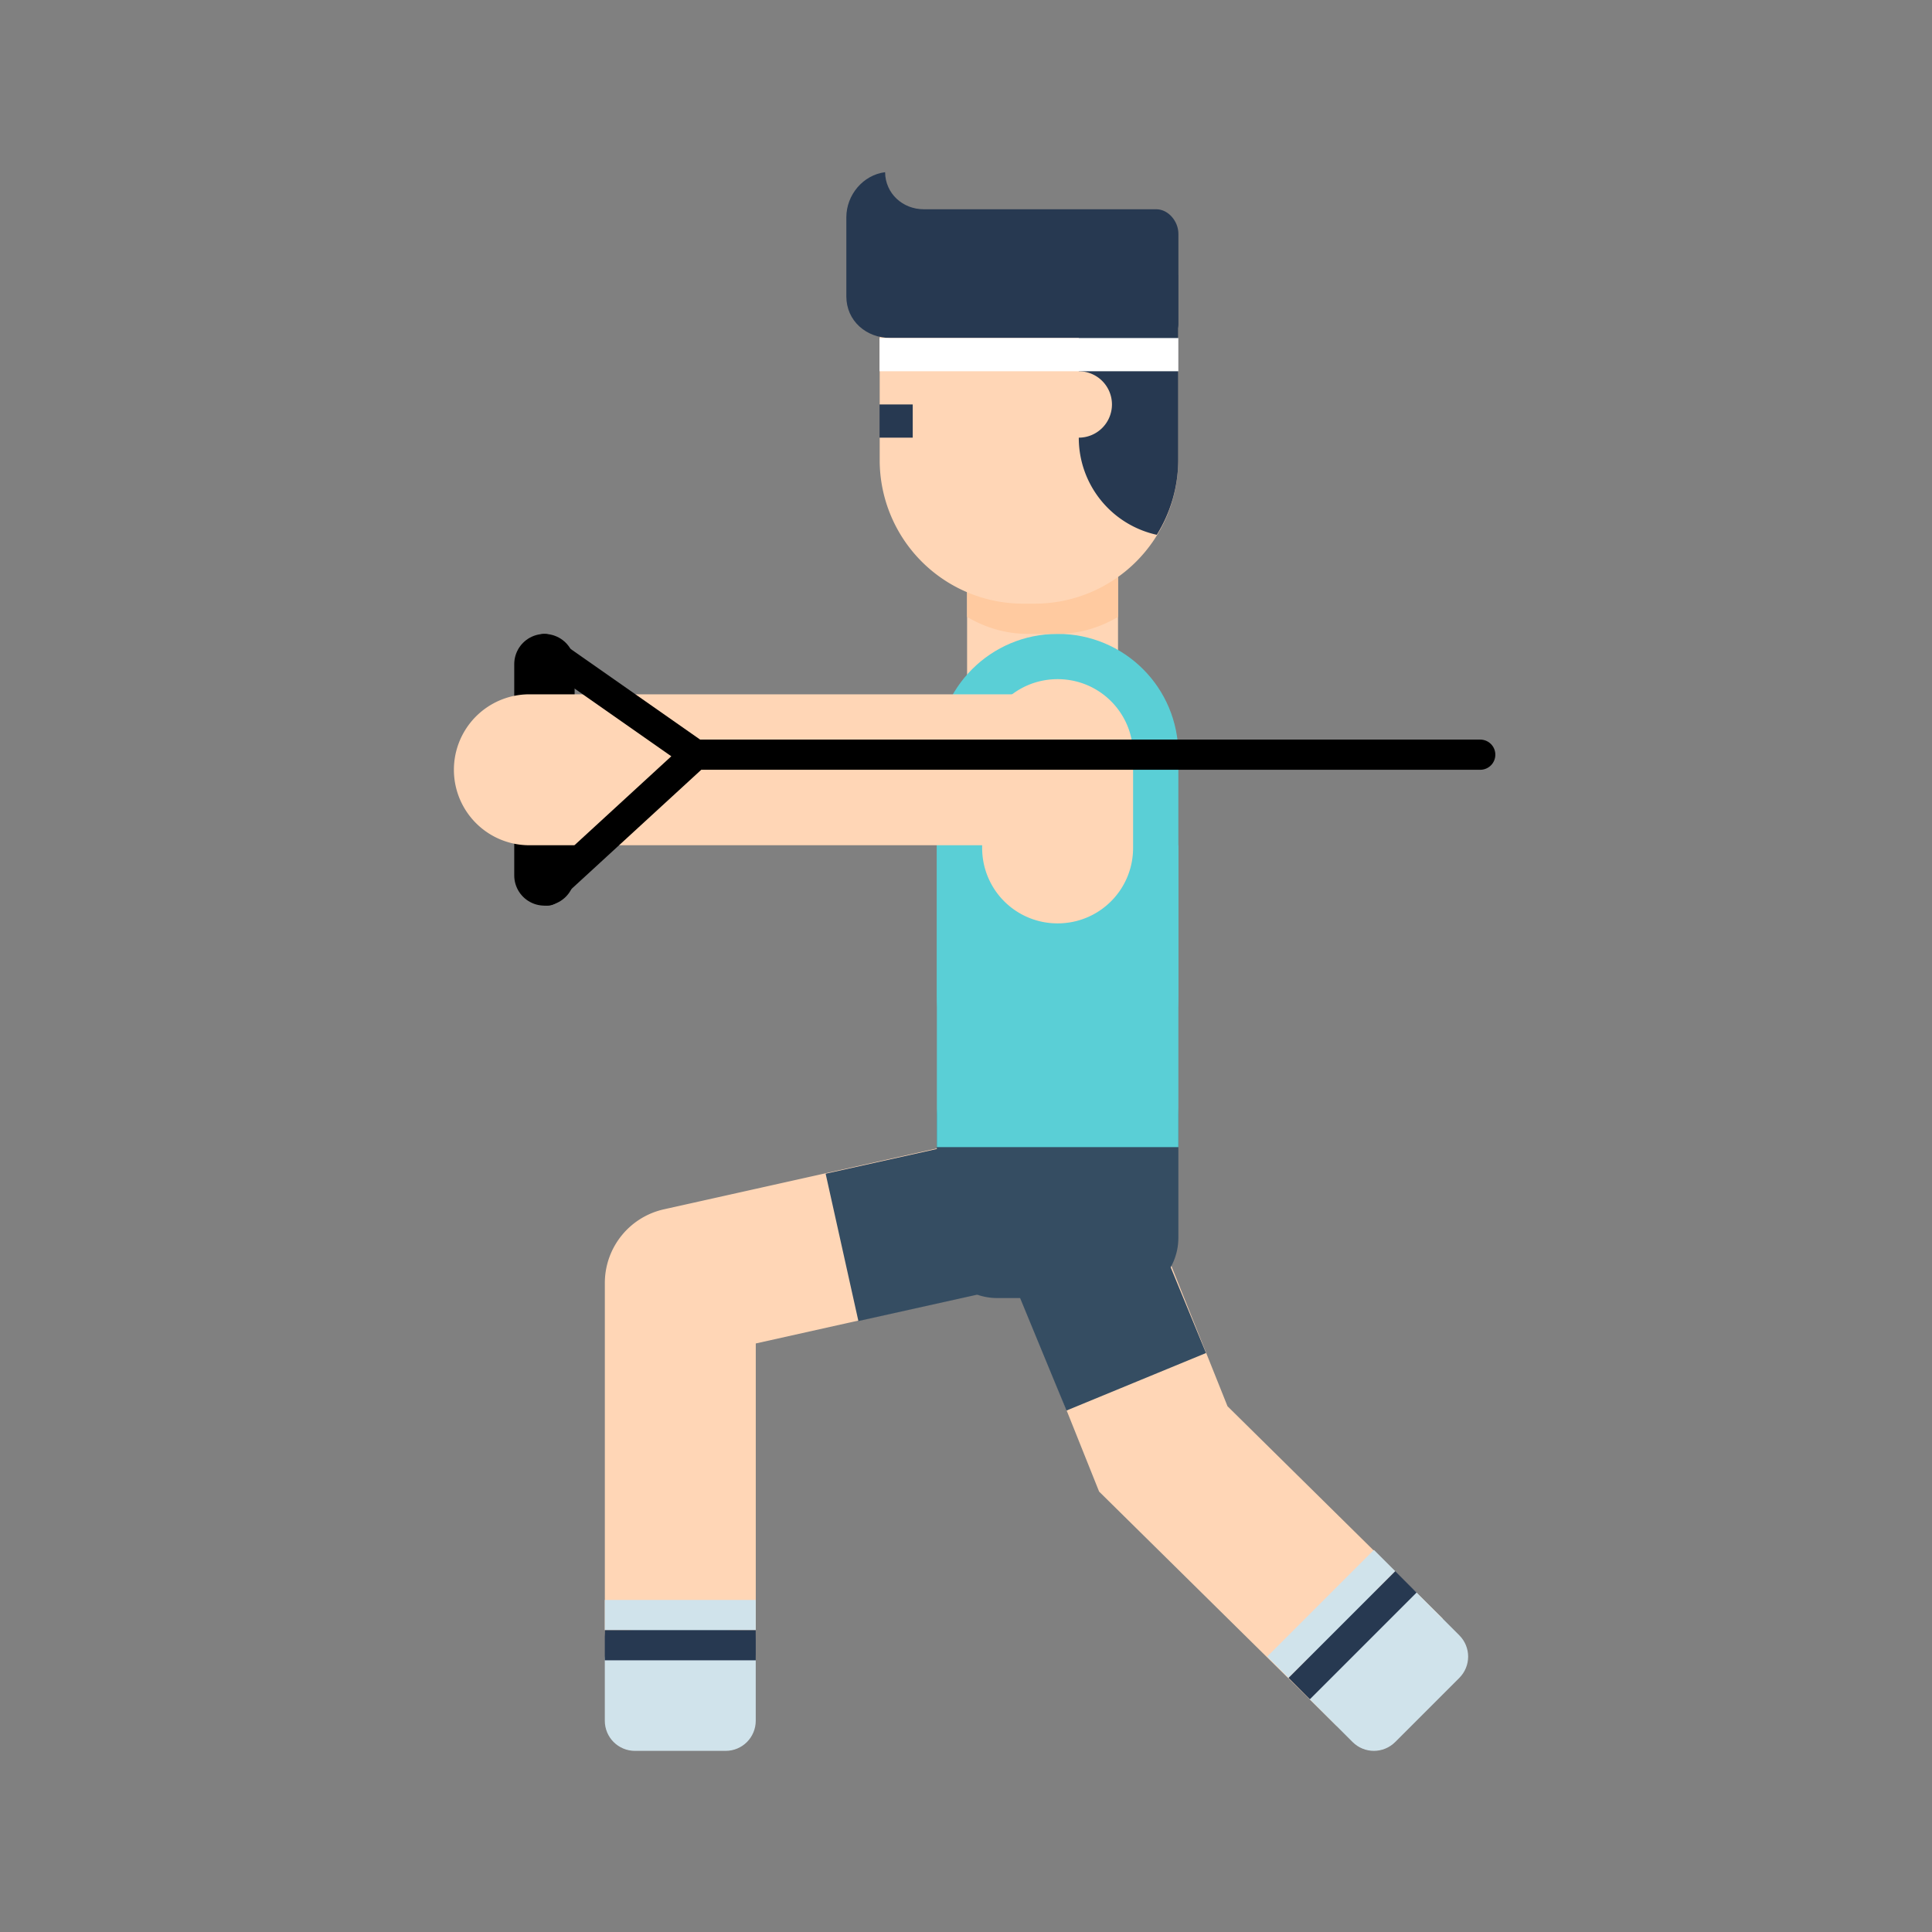 <svg xmlns="http://www.w3.org/2000/svg" width="64" height="64" id="gym"><rect width="100%" height="100%" fill="#808080" stroke="none"/><path fill="none" stroke="#000" stroke-linecap="round" stroke-linejoin="round" stroke-width="2" d="M-76.63 2408.332v7" transform="translate(94.665 -2386.332)"></path><path d="m-57.809 2423.4-4.642 1.858 4.195 10.484 7.871 7.766 3.512-3.559-7.129-7.033-3.807-9.516z" style="line-height:normal;text-indent:0;text-align:start;text-decoration-line:none;text-decoration-style:solid;text-decoration-color:#000;text-transform:none;block-progression:tb;white-space:normal;isolation:auto;mix-blend-mode:normal;solid-color:#000;solid-opacity:1" fill="#ffd6b6" fill-rule="evenodd" color="#000" enable-background="accumulate" font-family="sans-serif" font-weight="400" overflow="visible" transform="translate(94.665 -2386.332)"></path><path d="M-63.031 2424.326a2.5 2.5 0 0 0-.67.066l-8.97 2a2.5 2.5 0 0 0-1.958 2.44v11.5a2.5 2.5 0 1 0 5 0v-9.496l7.016-1.565a2.5 2.5 0 0 0-.418-4.945zM-60.166 2402.795a2.5 2.5 0 0 0-2.463 2.533v6a2.5 2.5 0 1 0 5 0v-6a2.5 2.5 0 0 0-2.537-2.535z" style="line-height:normal;text-indent:0;text-align:start;text-decoration-line:none;text-decoration-style:solid;text-decoration-color:#000;text-transform:none;block-progression:tb;white-space:normal;isolation:auto;mix-blend-mode:normal;solid-color:#000;solid-opacity:1" fill="#ffd6b6" fill-rule="evenodd" color="#000" enable-background="accumulate" font-family="sans-serif" font-weight="400" overflow="visible" transform="translate(94.665 -2386.332)"></path><path fill="#354d62" d="M2352.807 584.974h5v7h-5z" transform="rotate(77.467 1534.852 -1134.157)"></path><path fill="#354d62" d="M-61.63 2421.33h4c1.108 0 2 .892 2 2v4.002c0 1.108-.892 2-2 2h-4c-1.108 0-2-.892-2-2v-4.002c0-1.108.892-2 2-2z" transform="translate(94.665 -2386.332)"></path><path fill="#5acfd6" d="M-59.63 2407.33c2.216 0 4 1.784 4 4v8c0 2.216-1.784 4-4 4s-4-1.784-4-4v-8c0-2.216 1.784-4 4-4z" transform="translate(94.665 -2386.332)"></path><path fill="#d0e3eb" d="M-1762.452 1689.94h3c.554 0 1 .446 1 1v2c0 .555-.446 1-1 1h-3c-.554 0-1-.445-1-1v-2c0-.554.446-1 1-1zM-1763.451 1688.94h5v1h-5z" transform="rotate(-45 -2833.226 -1307.436)"></path><path fill="#273951" d="M-1763.451 1689.94h5v1h-5z" transform="rotate(-45 -2833.226 -1307.436)"></path><path fill="#5acfd6" d="M-63.63 2414.33h8v10.002h-8z" transform="translate(94.665 -2386.332)"></path><path fill="#ffd6b6" d="M-59.63 2408.83c1.385 0 2.5 1.114 2.5 2.5v3.09c0 1.384-1.115 2.5-2.5 2.5a2.495 2.495 0 0 1-2.5-2.5v-3.09c0-1.386 1.115-2.5 2.5-2.5z" transform="translate(94.665 -2386.332)"></path><path d="M-77.129 2409.332a2.5 2.5 0 1 0 0 5h15.97a2.5 2.5 0 1 0 0-5h-15.97z" style="line-height:normal;text-indent:0;text-align:start;text-decoration-line:none;text-decoration-style:solid;text-decoration-color:#000;text-transform:none;block-progression:tb;white-space:normal;isolation:auto;mix-blend-mode:normal;solid-color:#000;solid-opacity:1" fill="#ffd6b6" fill-rule="evenodd" color="#000" enable-background="accumulate" font-family="sans-serif" font-weight="400" overflow="visible" transform="translate(94.665 -2386.332)"></path><path style="line-height:normal;text-indent:0;text-align:start;text-decoration-line:none;text-decoration-style:solid;text-decoration-color:#000;text-transform:none;white-space:normal;isolation:auto;mix-blend-mode:normal;solid-color:#000;solid-opacity:1" fill="#ffcaa0" fill-rule="evenodd" d="M-62.499 2404.04a2.5 2.5 0 0 0-.13.827v1.902c.59.346 1.269.56 2 .56h1c.73 0 1.408-.214 2-.56v-1.902a2.5 2.5 0 0 0-.131-.827c-.28.76-.997 1.29-1.87 1.29h-1a1.966 1.966 0 0 1-1.869-1.29z" color="#000" enable-background="accumulate" font-family="sans-serif" font-weight="400" overflow="visible" transform="translate(94.665 -2386.332)"></path><path fill="#ffd6b6" d="M-55.635 2395.44v6.135a4.755 4.755 0 0 1-4.754 4.754h-.38a4.755 4.755 0 0 1-4.755-4.754v-6.135" class="st3" transform="translate(94.665 -2386.332)"></path><path fill="#273951" d="M-62.78 2393.264h-1.283c-.704 0-1.275-.526-1.282-1.228-.724.09-1.284.748-1.284 1.496v2.617c0 .81.656 1.38 1.466 1.38H-56.179c.304 0 .55-.165.55-.468v-2.987c0-.404-.329-.81-.733-.81h-3.85z" class="st6" transform="translate(94.665 -2386.332)"></path><path fill="#273951" d="M-58.167 2395.44a3.272 3.272 0 0 0-.762 2.09v3.3a3.29 3.29 0 0 0 2.584 3.218 4.71 4.71 0 0 0 .711-2.473v-6.136z" transform="translate(94.665 -2386.332)"></path><path fill="#ffd6b6" d="M-57.83 2399.73a1.1 1.1 0 0 1-1.1 1.1 1.1 1.1 0 0 1-1.1-1.1 1.1 1.1 0 0 1 1.1-1.1 1.1 1.1 0 0 1 1.1 1.1z" transform="translate(94.665 -2386.332)"></path><path fill="none" stroke="#273951" stroke-width="1.1" d="M-65.53 2400.28h1.1" transform="translate(94.665 -2386.332)"></path><path fill="#fff" d="M-65.53 2397.53h9.9v1.1h-9.9z" transform="translate(94.665 -2386.332)"></path><path fill="#354d62" d="M-981.978 2219.843h5v7h-5z" transform="rotate(-22.399 -5978.775 -1432.219)"></path><path fill="#d0e3eb" d="M-73.63 2440.332h3c.555 0 1 .446 1 1v2c0 .554-.445 1-1 1h-3c-.554 0-1-.446-1-1v-2c0-.554.446-1 1-1zM-74.63 2439.332h5v1h-5z" transform="translate(94.665 -2386.332)"></path><path fill="#273951" d="M-74.63 2440.332h5v1h-5z" transform="translate(94.665 -2386.332)"></path><path fill="none" stroke="#000" stroke-linecap="round" stroke-linejoin="round" d="m-76.63 2407.832 5 3.5-4.9 4.5M-71.63 2411.332h26" transform="translate(94.665 -2386.332)"></path></svg>